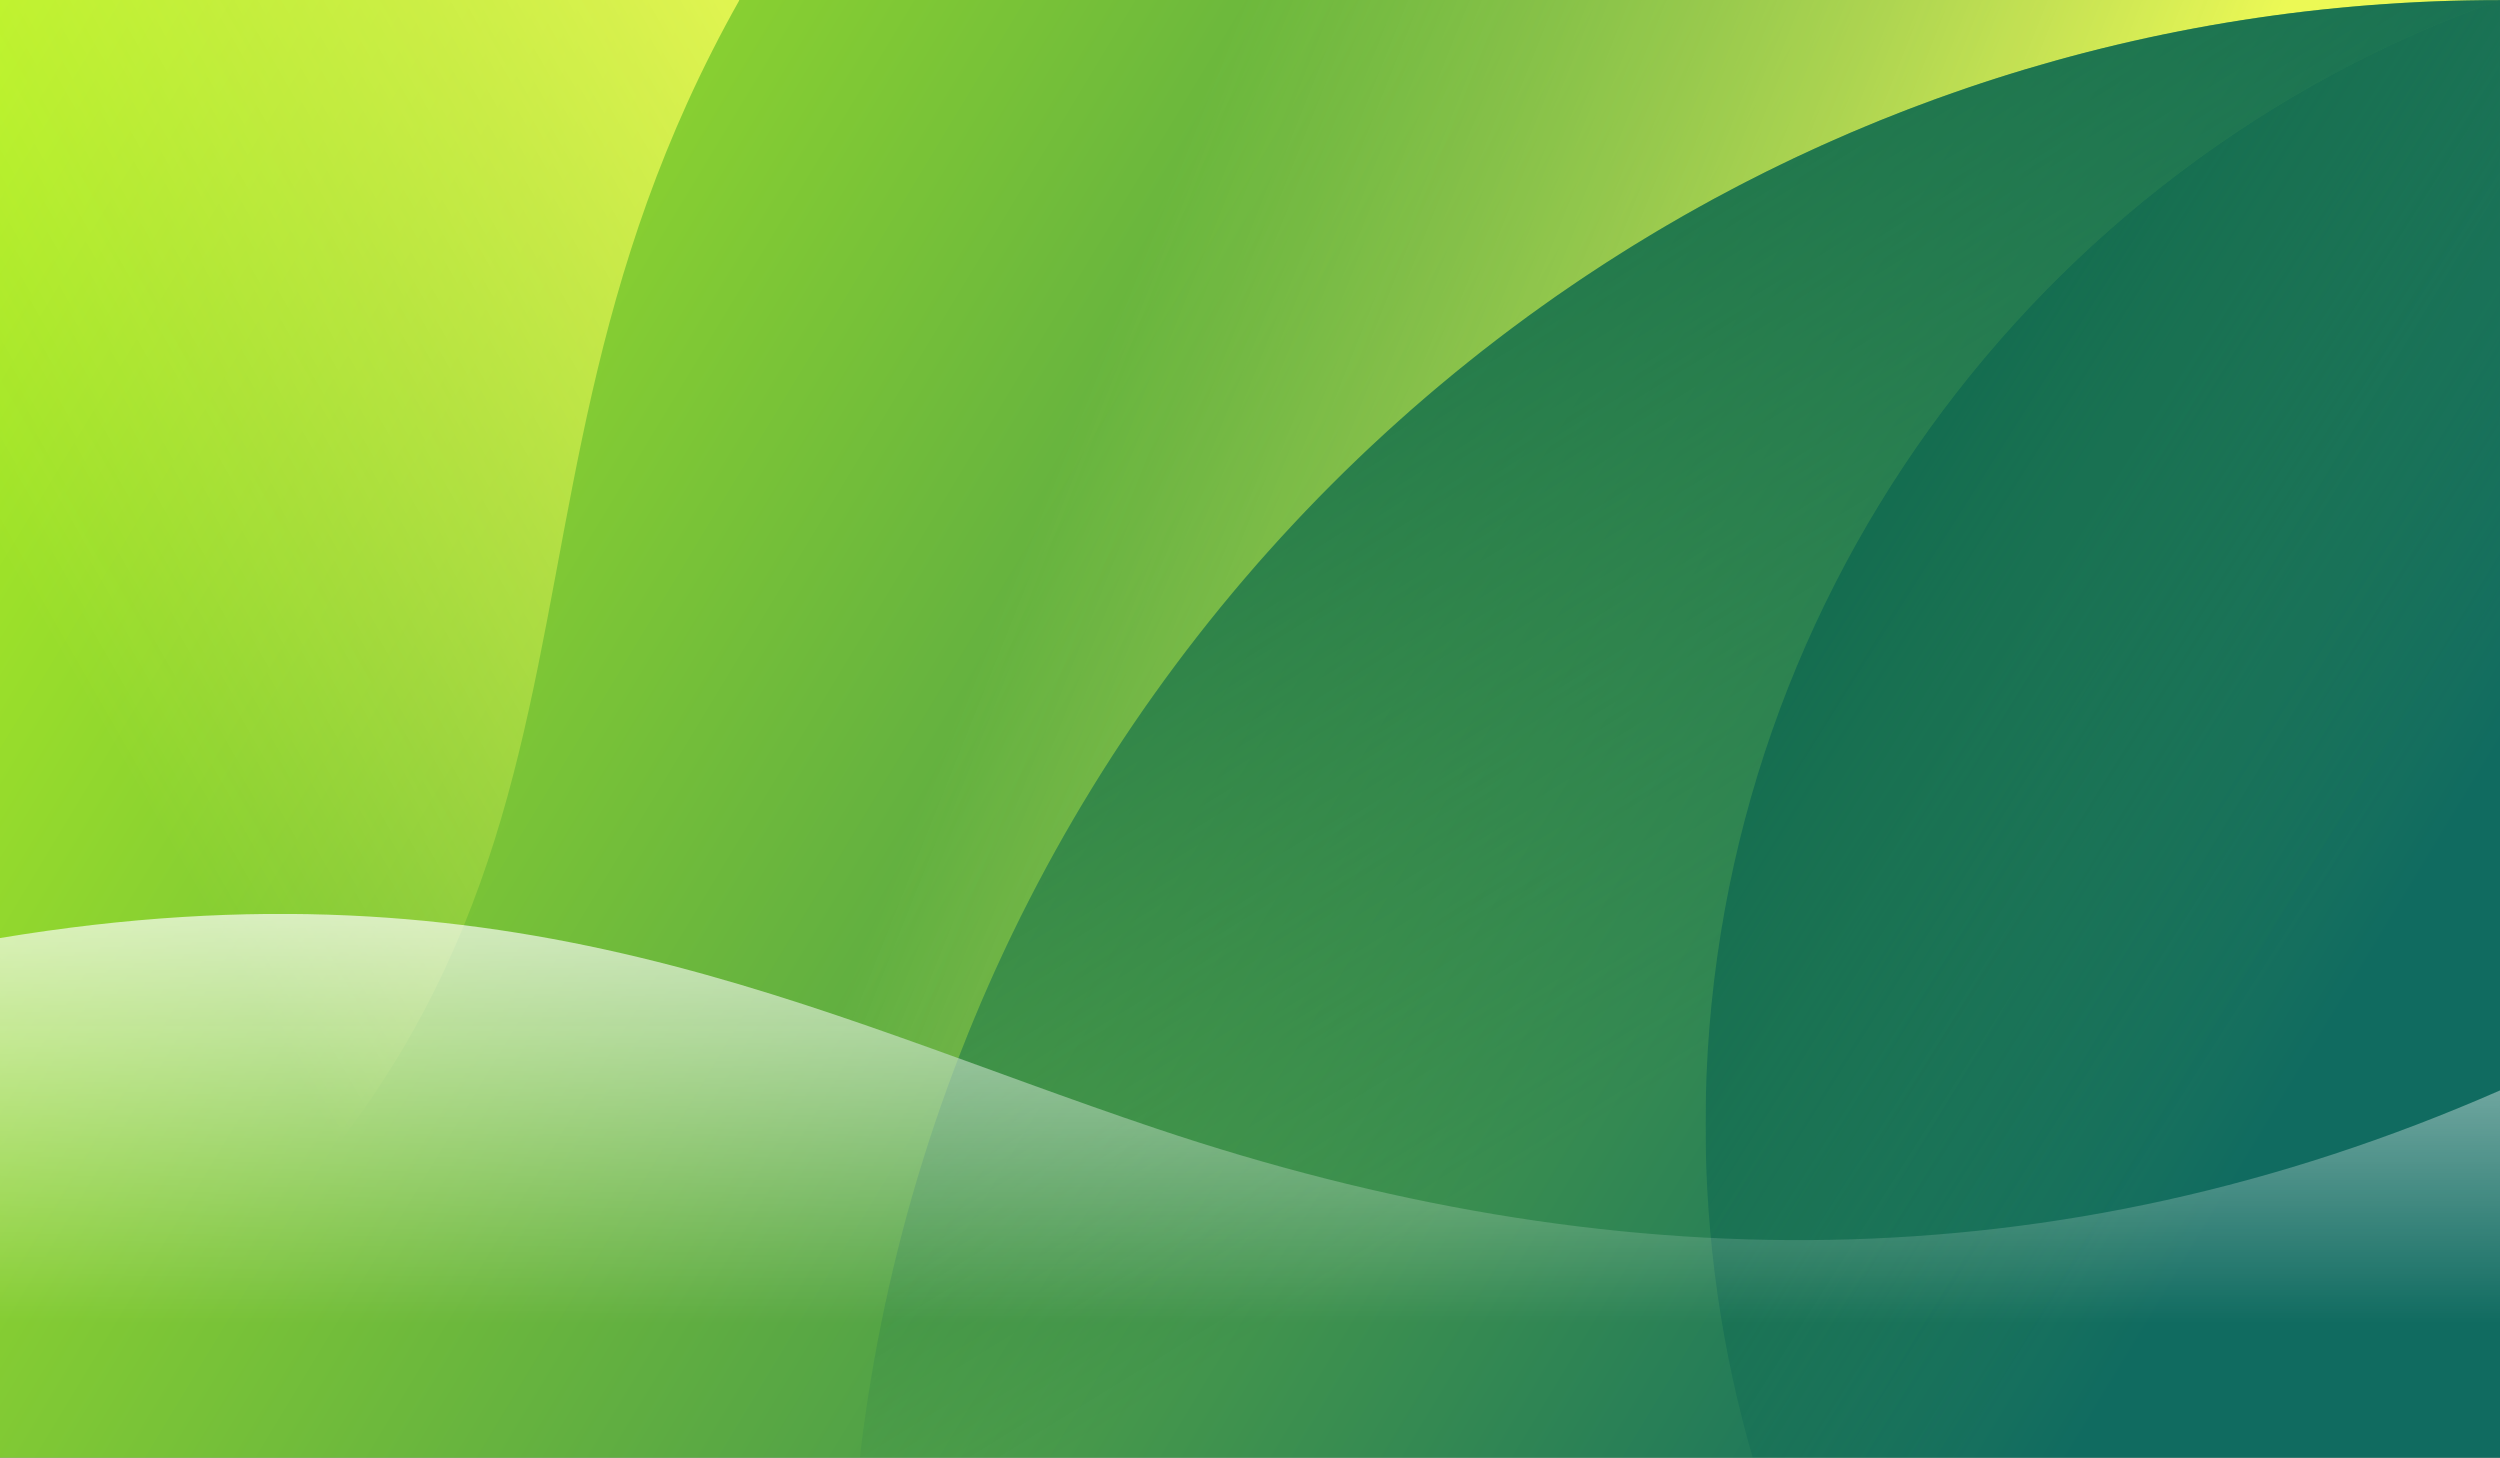 <?xml version="1.0" encoding="utf-8"?>
<!-- Generator: Adobe Illustrator 27.5.0, SVG Export Plug-In . SVG Version: 6.00 Build 0)  -->
<svg version="1.1" id="Layer_1" xmlns="http://www.w3.org/2000/svg" xmlns:xlink="http://www.w3.org/1999/xlink" x="0px" y="0px"
	 viewBox="0 0 6860 4000" style="enable-background:new 0 0 6860 4000;" xml:space="preserve">
<rect x="0" y="0" width="6860" height="4000" fill="#808080" stroke="none"/>
<g>
	
		<linearGradient id="SVGID_1_" gradientUnits="userSpaceOnUse" x1="9117.534" y1="-1394.983" x2="47.23" y2="4082.25" gradientTransform="matrix(0.655 0 0 -0.655 0.598 2621.446)">
		<stop  offset="0" style="stop-color:#106B60"/>
		<stop  offset="1" style="stop-color:#B0F122"/>
	</linearGradient>
	<polygon style="fill-rule:evenodd;clip-rule:evenodd;fill:url(#SVGID_1_);" points="6860,0 0,0 0,4000 6860,4000 	"/>
	<defs>
		<filter id="Adobe_OpacityMaskFilter" filterUnits="userSpaceOnUse" x="2050.423" y="0.001" width="4809.577" height="2903.649">
			<feColorMatrix  type="matrix" values="1 0 0 0 0  0 1 0 0 0  0 0 1 0 0  0 0 0 1 0"/>
		</filter>
	</defs>
	<mask maskUnits="userSpaceOnUse" x="2050.423" y="0.001" width="4809.577" height="2903.649" id="id16_2_">
		
			<linearGradient id="SVGID_00000065074810351982324250000009011995328010758792_" gradientUnits="userSpaceOnUse" x1="8436.202" y1="1131.934" x2="4658.792" y2="2642.902" gradientTransform="matrix(0.655 0 0 -0.655 0.598 2621.446)">
			<stop  offset="0" style="stop-color:#FFFFFF"/>
			<stop  offset="1" style="stop-color:#FFFFFF;stop-opacity:0"/>
		</linearGradient>
		
			<rect x="2050.423" style="fill-rule:evenodd;clip-rule:evenodd;fill:url(#SVGID_00000065074810351982324250000009011995328010758792_);filter:url(#Adobe_OpacityMaskFilter);" width="4809.578" height="2903.649"/>
	</mask>
	<path style="mask:url(#id16_2_);fill-rule:evenodd;clip-rule:evenodd;fill:#ECF955;" d="M2629.832,2903.649
		C3283.966,1205.333,4931.146,0.248,6860,0.248V0.001H2050.423v2707.554C2247.578,2766.749,2438.534,2834.368,2629.832,2903.649z"/>
	<defs>
		
			<filter id="Adobe_OpacityMaskFilter_00000135649814305648620350000002715277023256224669_" filterUnits="userSpaceOnUse" x="0" y="0" width="2029.151" height="3975.617">
			<feColorMatrix  type="matrix" values="1 0 0 0 0  0 1 0 0 0  0 0 1 0 0  0 0 0 1 0"/>
		</filter>
	</defs>
	<mask maskUnits="userSpaceOnUse" x="0" y="0" width="2029.151" height="3975.617" id="id18_2_">
		
			<linearGradient id="SVGID_00000153698168925150122670000005209270562128189106_" gradientUnits="userSpaceOnUse" x1="4465.525" y1="2638.295" x2="688.113" y2="474.879" gradientTransform="matrix(0.655 0 0 -0.655 0.598 2621.446)">
			<stop  offset="0" style="stop-color:#FFFFFF"/>
			<stop  offset="1" style="stop-color:#FFFFFF;stop-opacity:0"/>
		</linearGradient>
		
			<rect style="fill-rule:evenodd;clip-rule:evenodd;fill:url(#SVGID_00000153698168925150122670000005209270562128189106_);filter:url(#Adobe_OpacityMaskFilter_00000135649814305648620350000002715277023256224669_);" width="2029.151" height="3975.617"/>
	</mask>
	<path style="mask:url(#id18_2_);fill-rule:evenodd;clip-rule:evenodd;fill:#ECF955;" d="M2029.151,0H0v3975.617
		C1945.788,2667.063,1174.008,1516.987,2029.151,0L2029.151,0z"/>
	<defs>
		
			<filter id="Adobe_OpacityMaskFilter_00000082354579937011769500000004233267956632706963_" filterUnits="userSpaceOnUse" x="2359.342" y="0.248" width="4500.658" height="3999.752">
			<feColorMatrix  type="matrix" values="1 0 0 0 0  0 1 0 0 0  0 0 1 0 0  0 0 0 1 0"/>
		</filter>
	</defs>
	<mask maskUnits="userSpaceOnUse" x="2359.342" y="0.248" width="4500.658" height="3999.752" id="id20_2_">
		
			<linearGradient id="SVGID_00000093142139379099450750000004788671679623835796_" gradientUnits="userSpaceOnUse" x1="4790.815" y1="4585.848" x2="7675.393" y2="-84.417" gradientTransform="matrix(0.655 0 0 -0.655 0.598 2621.446)">
			<stop  offset="0" style="stop-color:#FFFFFF"/>
			<stop  offset="1" style="stop-color:#FFFFFF;stop-opacity:0"/>
		</linearGradient>
		
			<rect x="2359.342" y="0.247" style="fill-rule:evenodd;clip-rule:evenodd;fill:url(#SVGID_00000093142139379099450750000004788671679623835796_);filter:url(#Adobe_OpacityMaskFilter_00000082354579937011769500000004233267956632706963_);" width="4500.658" height="3999.751"/>
	</mask>
	<path style="mask:url(#id20_2_);fill-rule:evenodd;clip-rule:evenodd;fill:#005B50;" d="M2359.342,4000h2450.236
		c-84.283-290.194-129.641-596.945-129.641-914.326c0-1424.22,909.929-2635.716,2180.064-3085.425
		C4537.167,0.248,2622.82,1747.917,2359.342,4000L2359.342,4000z"/>
	<defs>
		
			<filter id="Adobe_OpacityMaskFilter_00000107583939374579335310000006265048657652474005_" filterUnits="userSpaceOnUse" x="4679.936" y="0.248" width="2180.064" height="3999.752">
			<feColorMatrix  type="matrix" values="1 0 0 0 0  0 1 0 0 0  0 0 1 0 0  0 0 0 1 0"/>
		</filter>
	</defs>
	<mask maskUnits="userSpaceOnUse" x="4679.936" y="0.248" width="2180.064" height="3999.752" id="id22_2_">
		
			<linearGradient id="SVGID_00000121979393641567165720000005958004719457569470_" gradientUnits="userSpaceOnUse" x1="6614.976" y1="2340.501" x2="9808.603" y2="314.444" gradientTransform="matrix(0.655 0 0 -0.655 0.598 2621.446)">
			<stop  offset="0" style="stop-color:#FFFFFF"/>
			<stop  offset="1" style="stop-color:#FFFFFF;stop-opacity:0"/>
		</linearGradient>
		
			<rect x="4679.936" y="0.247" style="fill-rule:evenodd;clip-rule:evenodd;fill:url(#SVGID_00000121979393641567165720000005958004719457569470_);filter:url(#Adobe_OpacityMaskFilter_00000107583939374579335310000006265048657652474005_);" width="2180.064" height="3999.751"/>
	</mask>
	<path style="mask:url(#id22_2_);fill-rule:evenodd;clip-rule:evenodd;fill:#005B50;" d="M4809.577,4000H6860V0.248
		C5589.866,449.957,4679.936,1661.454,4679.936,3085.674C4679.936,3403.054,4725.295,3709.806,4809.577,4000L4809.577,4000z"/>
	<defs>
		
			<filter id="Adobe_OpacityMaskFilter_00000070800043833163661270000011345470143072685716_" filterUnits="userSpaceOnUse" x="0" y="2507.789" width="6860" height="1492.21">
			<feColorMatrix  type="matrix" values="1 0 0 0 0  0 1 0 0 0  0 0 1 0 0  0 0 0 1 0"/>
		</filter>
	</defs>
	<mask maskUnits="userSpaceOnUse" x="0" y="2507.789" width="6860" height="1492.21" id="id24_2_">
		
			<linearGradient id="SVGID_00000074431364914883163160000002482371946085739445_" gradientUnits="userSpaceOnUse" x1="5236.161" y1="948.74" x2="5236.144" y2="-1543.411" gradientTransform="matrix(0.655 0 0 -0.655 0.598 2621.446)">
			<stop  offset="0" style="stop-color:#FFFFFF"/>
			<stop  offset="1" style="stop-color:#FFFFFF;stop-opacity:0"/>
		</linearGradient>
		
			<rect y="2507.783" style="fill-rule:evenodd;clip-rule:evenodd;fill:url(#SVGID_00000074431364914883163160000002482371946085739445_);filter:url(#Adobe_OpacityMaskFilter_00000070800043833163661270000011345470143072685716_);" width="6860" height="1492.216"/>
	</mask>
	<path style="mask:url(#id24_2_);fill-rule:evenodd;clip-rule:evenodd;fill:#FEFEFE;" d="M6860,2992.104V4000H4500.659h-176.167
		H2050.423H0v-1426.01c1406.387-233.451,2213.638,200.702,3174.464,523.363C4414.75,3513.864,5636.284,3528.536,6860,2992.104z"/>
</g>
</svg>

